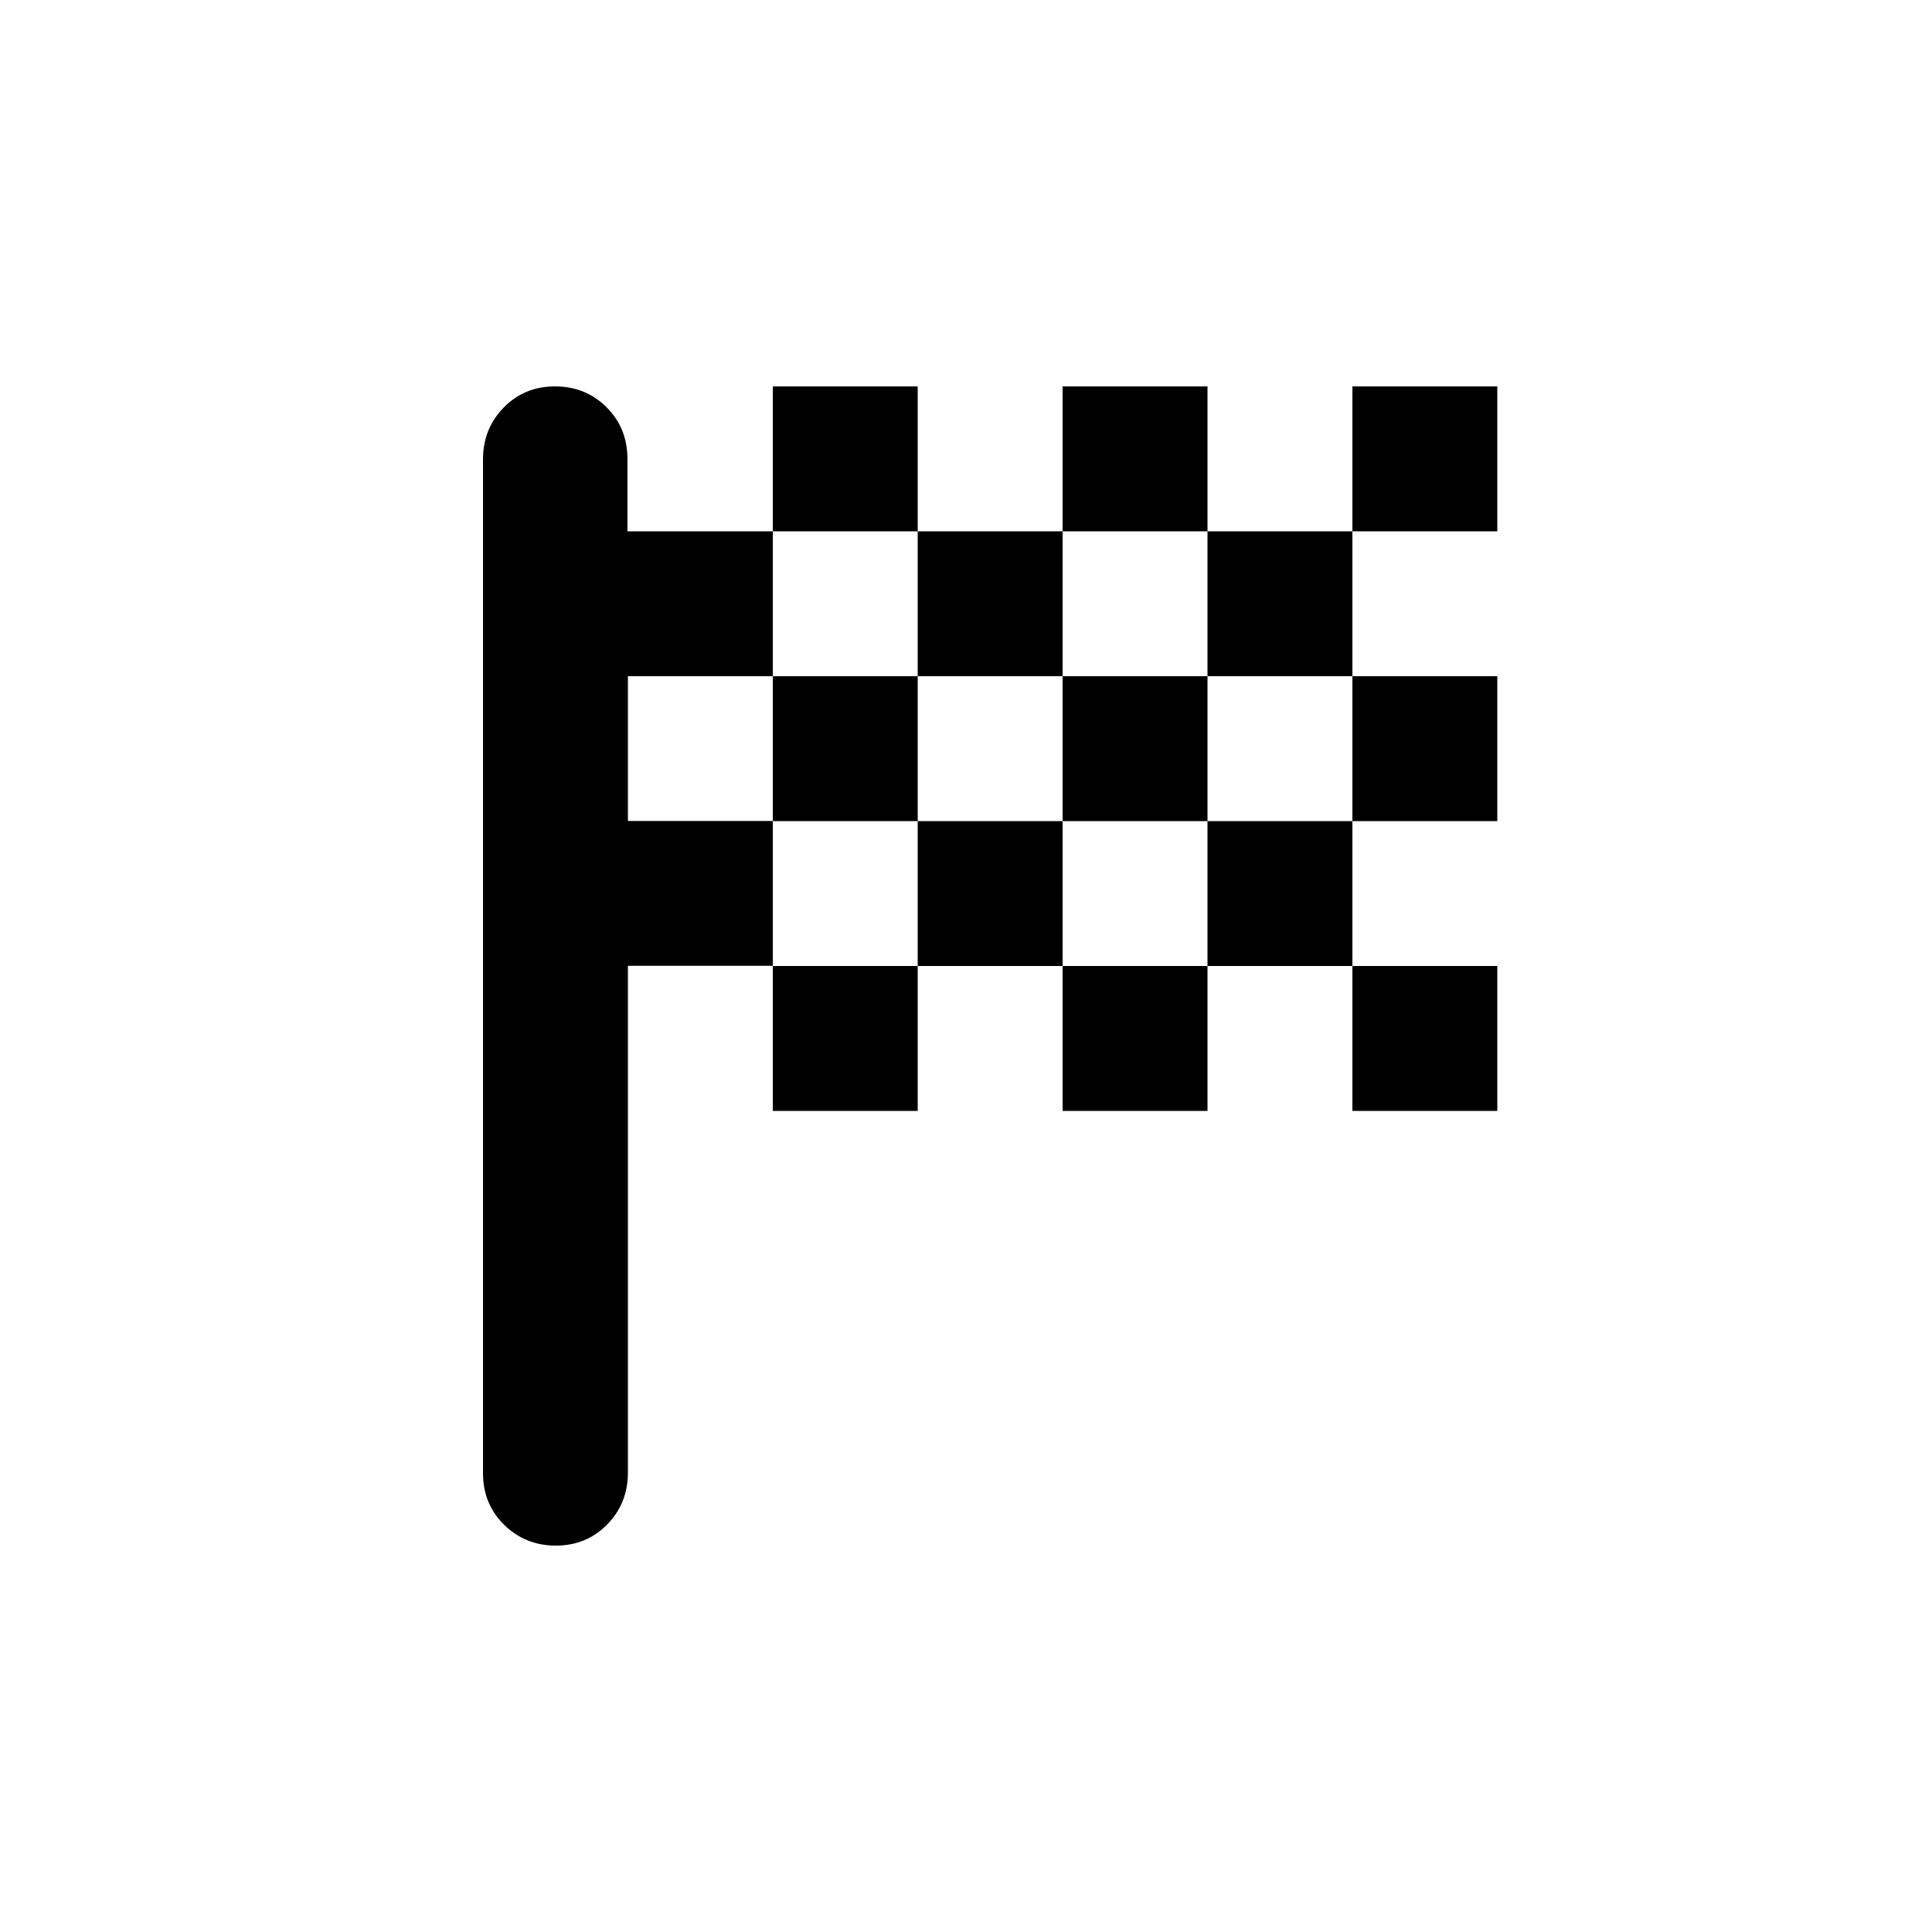 <svg xmlns="http://www.w3.org/2000/svg" height="20" viewBox="0 -960 960 960" width="20"><path d="M384-696h72v-72h-72v72Zm144 0v-72h72v72h-72ZM384-408v-72h72v72h-72Zm288-144v-72h72v72h-72Zm0 144v-72h72v72h-72Zm-144 0v-72h72v72h-72Zm144-288v-72h72v72h-72Zm-216 72v-72h72v72h-72ZM276.211-192Q261-192 250.5-202.344 240-212.689 240-227.981v-503.727Q240-747 250.289-757.5q10.29-10.5 25.5-10.5 15.211 0 25.594 10.35 10.384 10.35 10.384 25.65v36H384v72h-72v71.948h72v71.947h-72v251.816Q312-213 301.711-202.5q-10.29 10.5-25.5 10.5ZM600-480v-72h72v72h-72Zm-144 0v-72h72v72h-72Zm-72-72v-72h72v72h-72Zm144 0v-72h72v72h-72Zm72-72v-72h72v72h-72Z"/></svg>